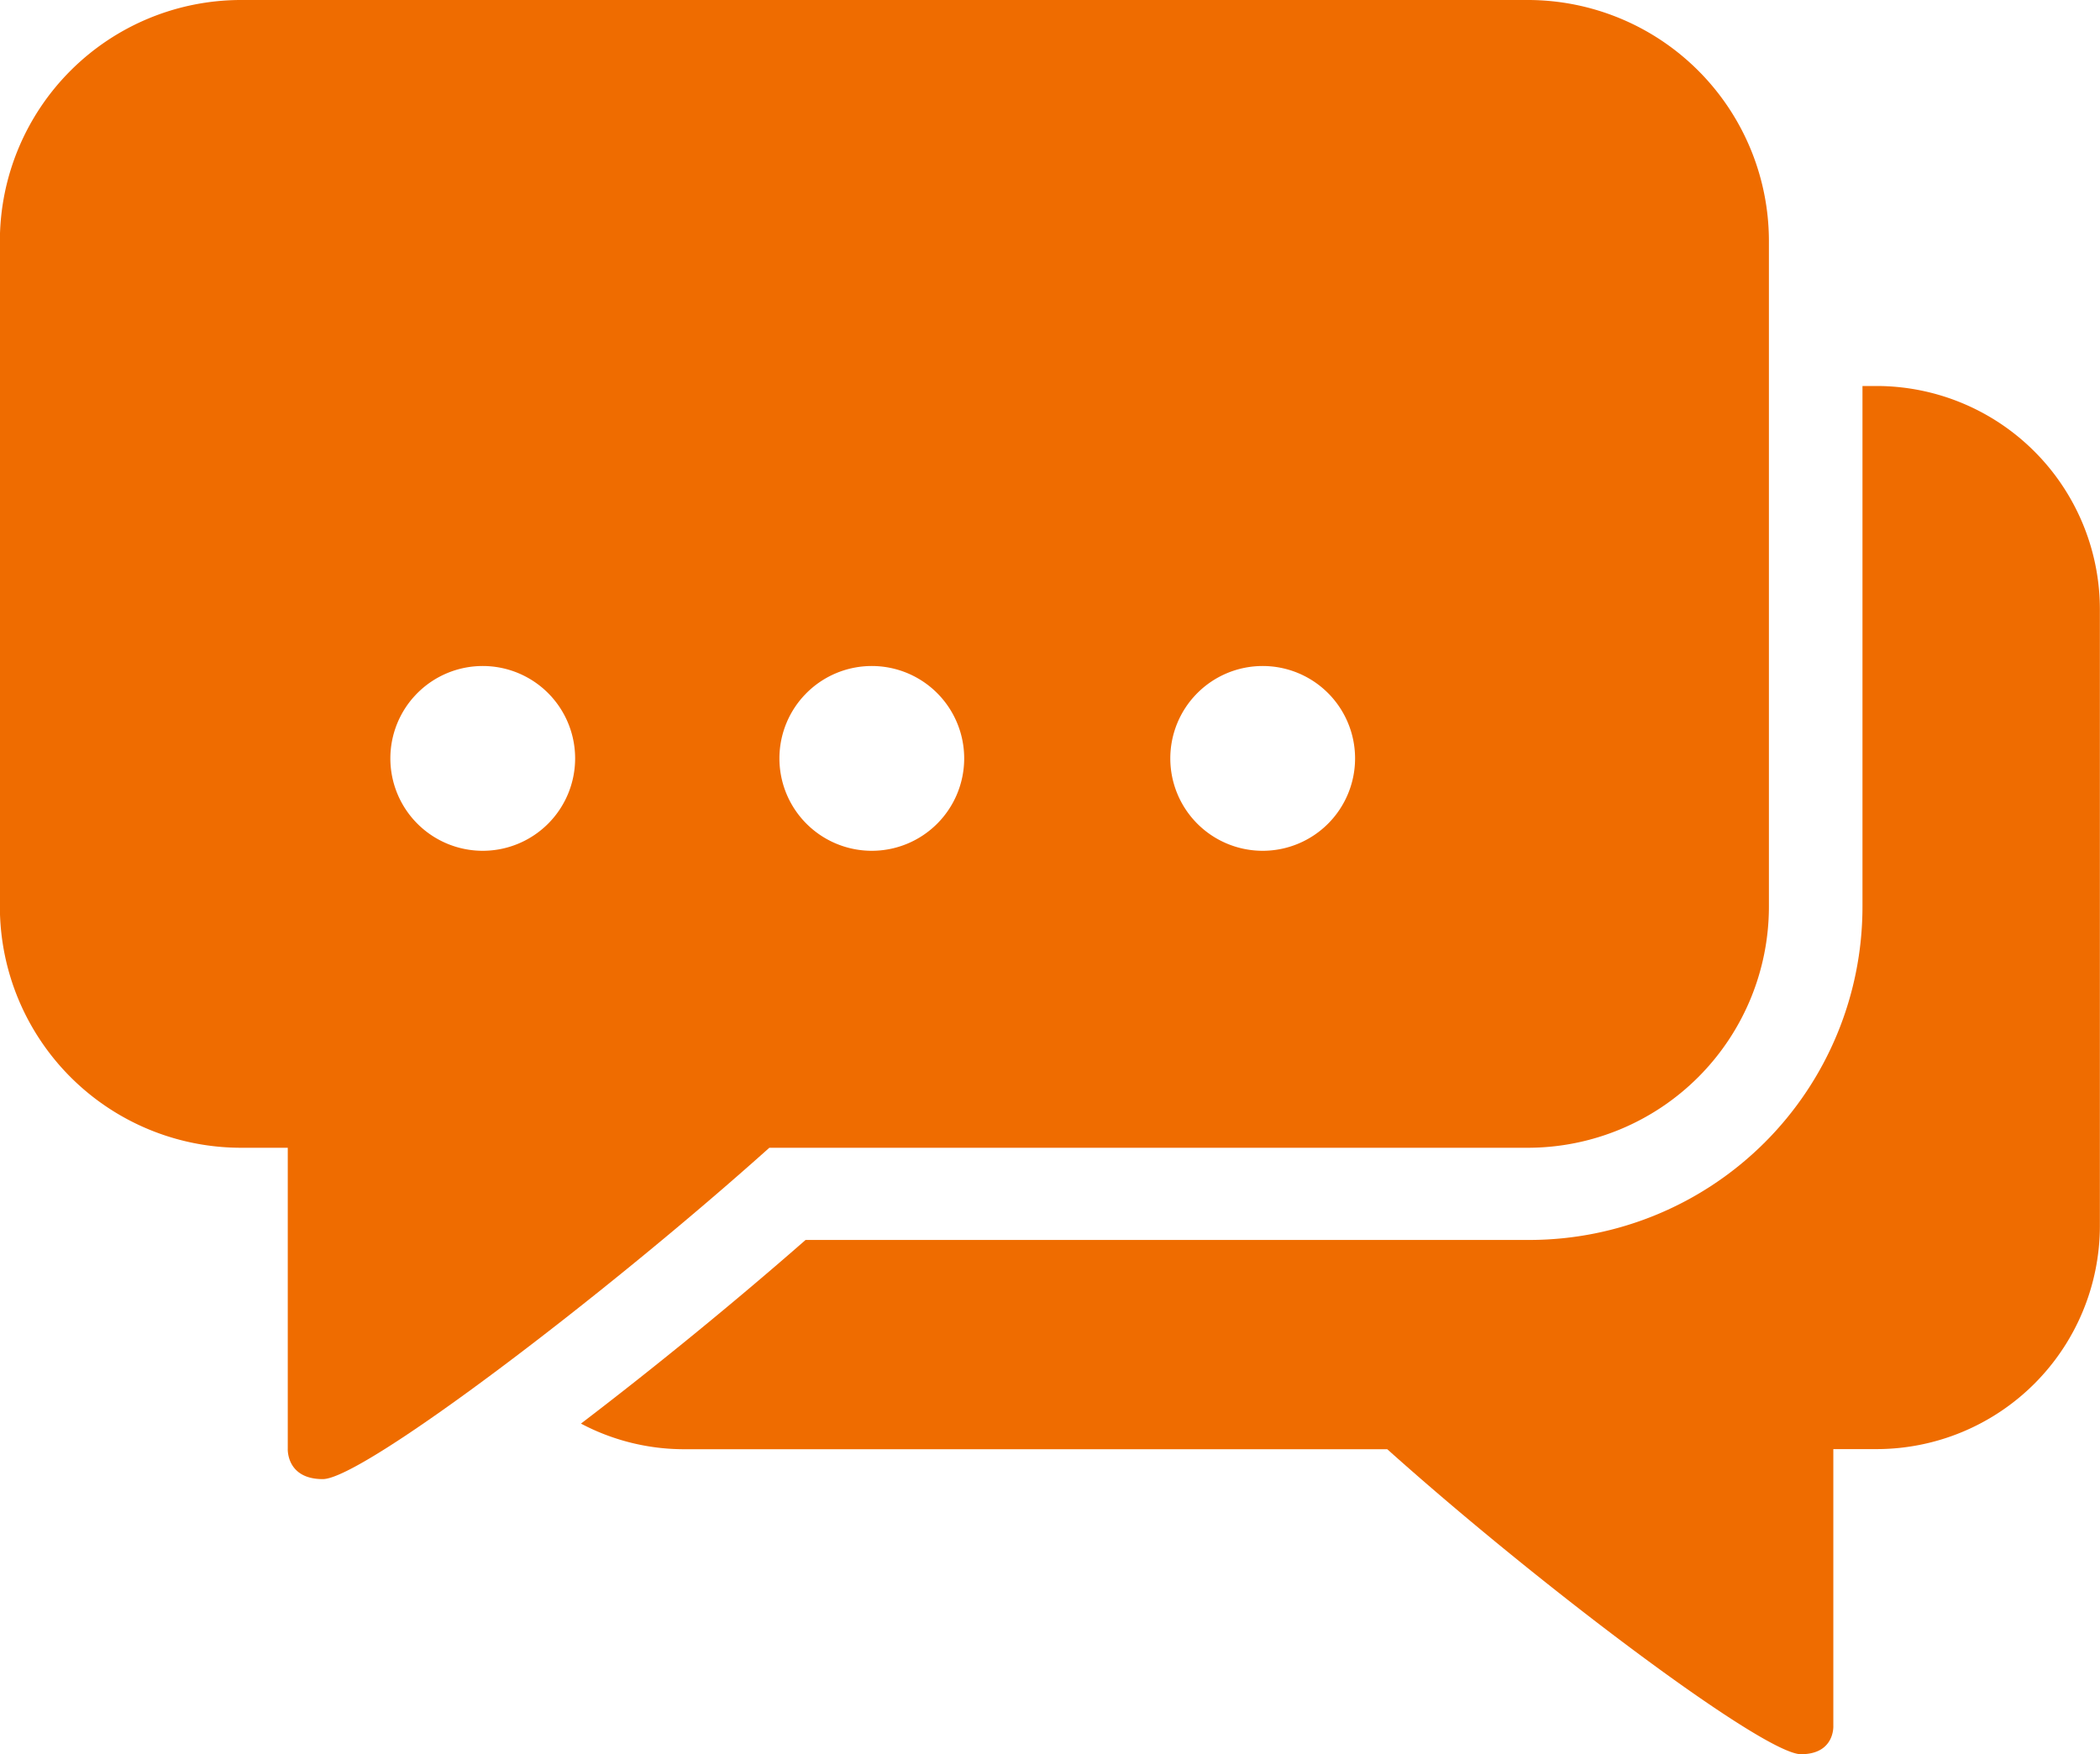 <svg xmlns="http://www.w3.org/2000/svg" width="51.871" height="43.333" viewBox="0 0 51.871 43.333">
  <g id="_4" data-name="4" transform="translate(-2678.862 -248.786)">
    <g id="Grupo_87544" data-name="Grupo 87544" transform="translate(2693.212 258.325)">
      <path id="Trazado_101531" data-name="Trazado 101531" d="M2838.78,333.8h-.365v12.869a8.232,8.232,0,0,1-8.223,8.223h-17.883c-1.718,1.506-3.709,3.134-5.548,4.536a5.45,5.45,0,0,0,2.548.633h17.368c3.787,3.392,9.3,7.533,10.218,7.533.84,0,.8-.7.8-.7v-6.836h1.084a5.519,5.519,0,0,0,5.5-5.5V339.308A5.52,5.52,0,0,0,2838.78,333.8Z" transform="translate(-2806.761 -333.805)" fill="#ef6c00"/>
    </g>
    <path id="Trazado_101532" data-name="Trazado 101532" d="M2716.616,248.786H2684.8a5.959,5.959,0,0,0-5.941,5.941v16.467a5.959,5.959,0,0,0,5.941,5.941h1.17v7.431s-.043.753.865.753c.99,0,6.941-4.522,11.03-8.184h18.749a5.958,5.958,0,0,0,5.941-5.941V254.727A5.958,5.958,0,0,0,2716.616,248.786ZM2690.786,269.8a2.282,2.282,0,1,1,2.282-2.282A2.282,2.282,0,0,1,2690.786,269.8Zm9.61,0a2.282,2.282,0,1,1,2.282-2.282A2.282,2.282,0,0,1,2700.4,269.8Zm9.655,0a2.282,2.282,0,1,1,2.282-2.282A2.282,2.282,0,0,1,2710.051,269.8Z" fill="#ef6c00"/>
  </g>
</svg>
